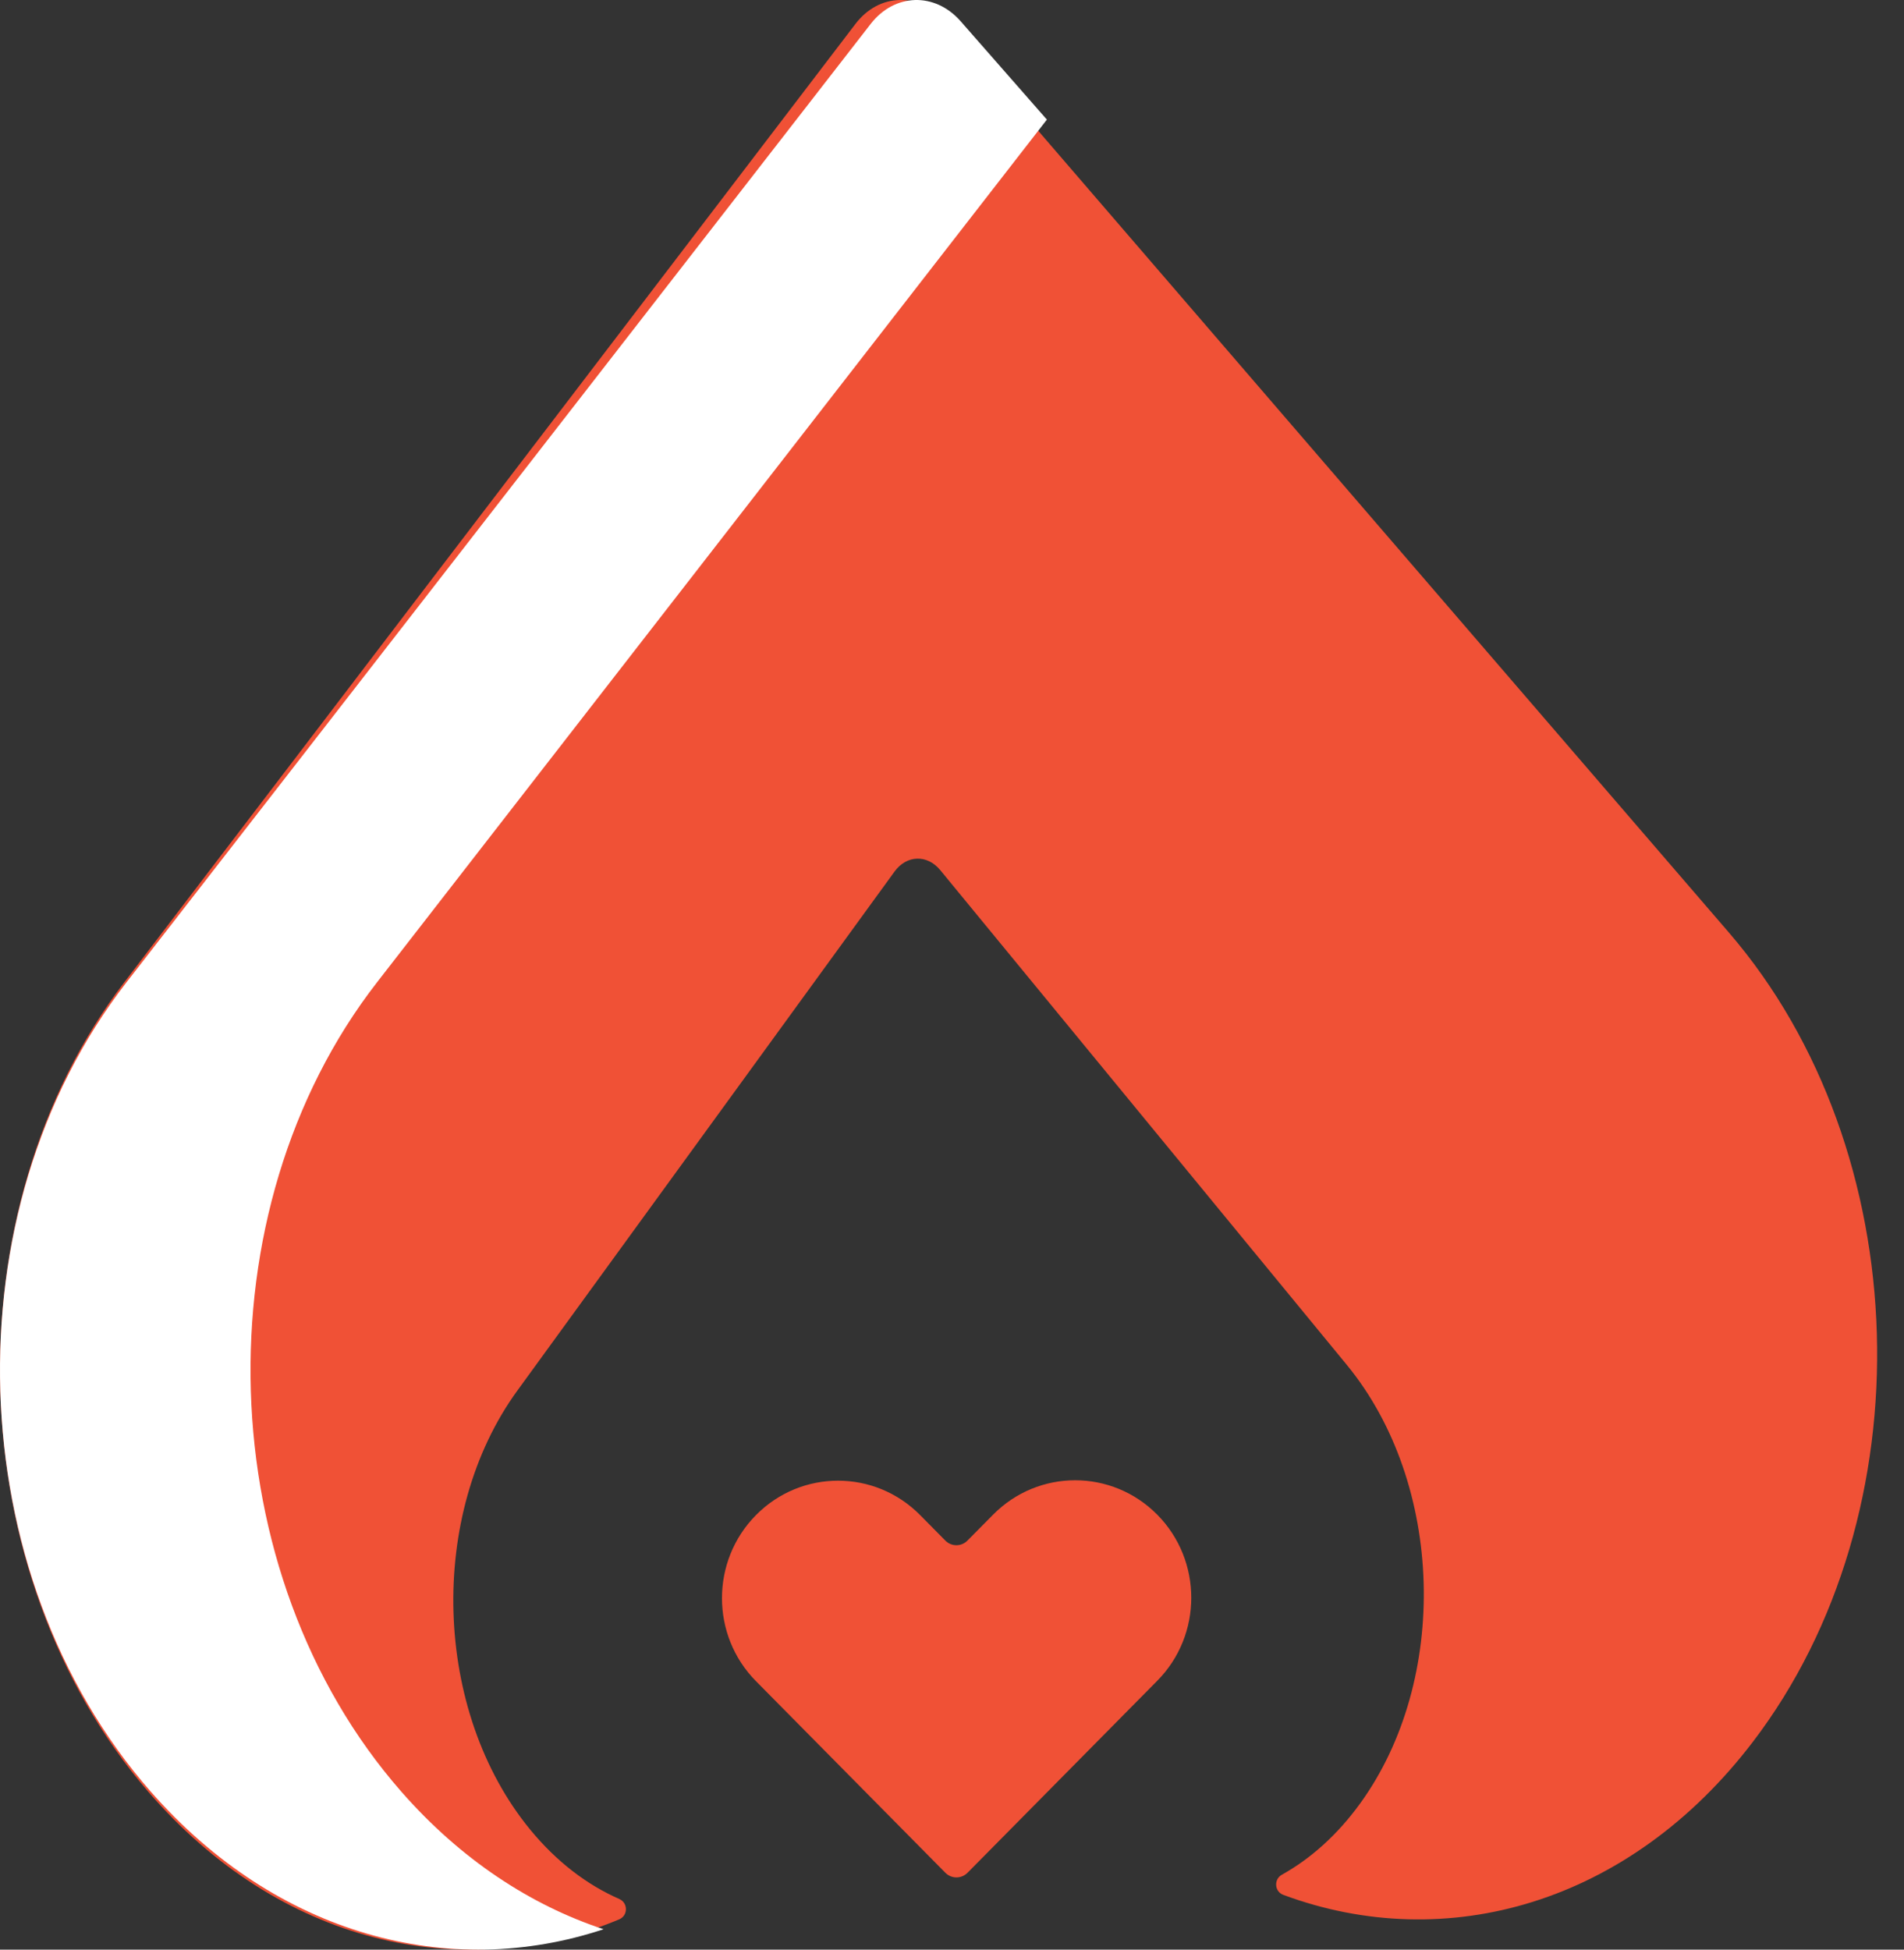 <svg width="42" height="43" viewBox="0 0 42 43" fill="none" xmlns="http://www.w3.org/2000/svg">
<rect x="0" y="0" width="42" height="43" fill="#333333" stroke="none"/>
<path d="M25.528 33.407C24.527 32.395 22.906 32.395 21.906 33.407L21.341 33.978C21.206 34.115 20.988 34.115 20.853 33.978L20.297 33.416C19.297 32.404 17.676 32.404 16.676 33.416C15.676 34.428 15.676 36.068 16.676 37.079L20.854 41.305C20.989 41.441 21.207 41.441 21.342 41.305L25.528 37.07C26.528 36.059 26.528 34.419 25.528 33.407Z" fill="#F05136"/>
<path d="M38.137 20.567L20.821 0.469C20.263 -0.178 19.389 -0.153 18.87 0.528L2.742 21.664C-1.111 26.713 -0.874 34.706 3.27 39.517C6.158 42.869 10.181 43.789 13.659 42.332C13.856 42.249 13.856 41.969 13.661 41.883C12.951 41.572 12.28 41.064 11.697 40.355C9.551 37.742 9.422 33.408 11.411 30.672L19.733 19.222C20 18.855 20.454 18.841 20.742 19.192L29.71 30.104C31.856 32.716 31.985 37.051 29.996 39.786C29.495 40.475 28.908 40.996 28.275 41.349C28.094 41.451 28.114 41.72 28.308 41.792C31.905 43.128 35.942 41.988 38.665 38.419C42.519 33.371 42.282 25.378 38.137 20.567Z" fill="#F05136"/>
<path d="M8.855 39.518C4.636 34.707 4.395 26.714 8.317 21.665L23.093 2.638L21.191 0.469C20.623 -0.178 19.734 -0.153 19.206 0.528L2.791 21.665C-1.131 26.714 -0.89 34.707 3.328 39.518H3.329C6.106 42.686 9.915 43.68 13.313 42.55C11.699 42.017 10.162 41.009 8.855 39.518Z" fill="white"/>
</svg>
